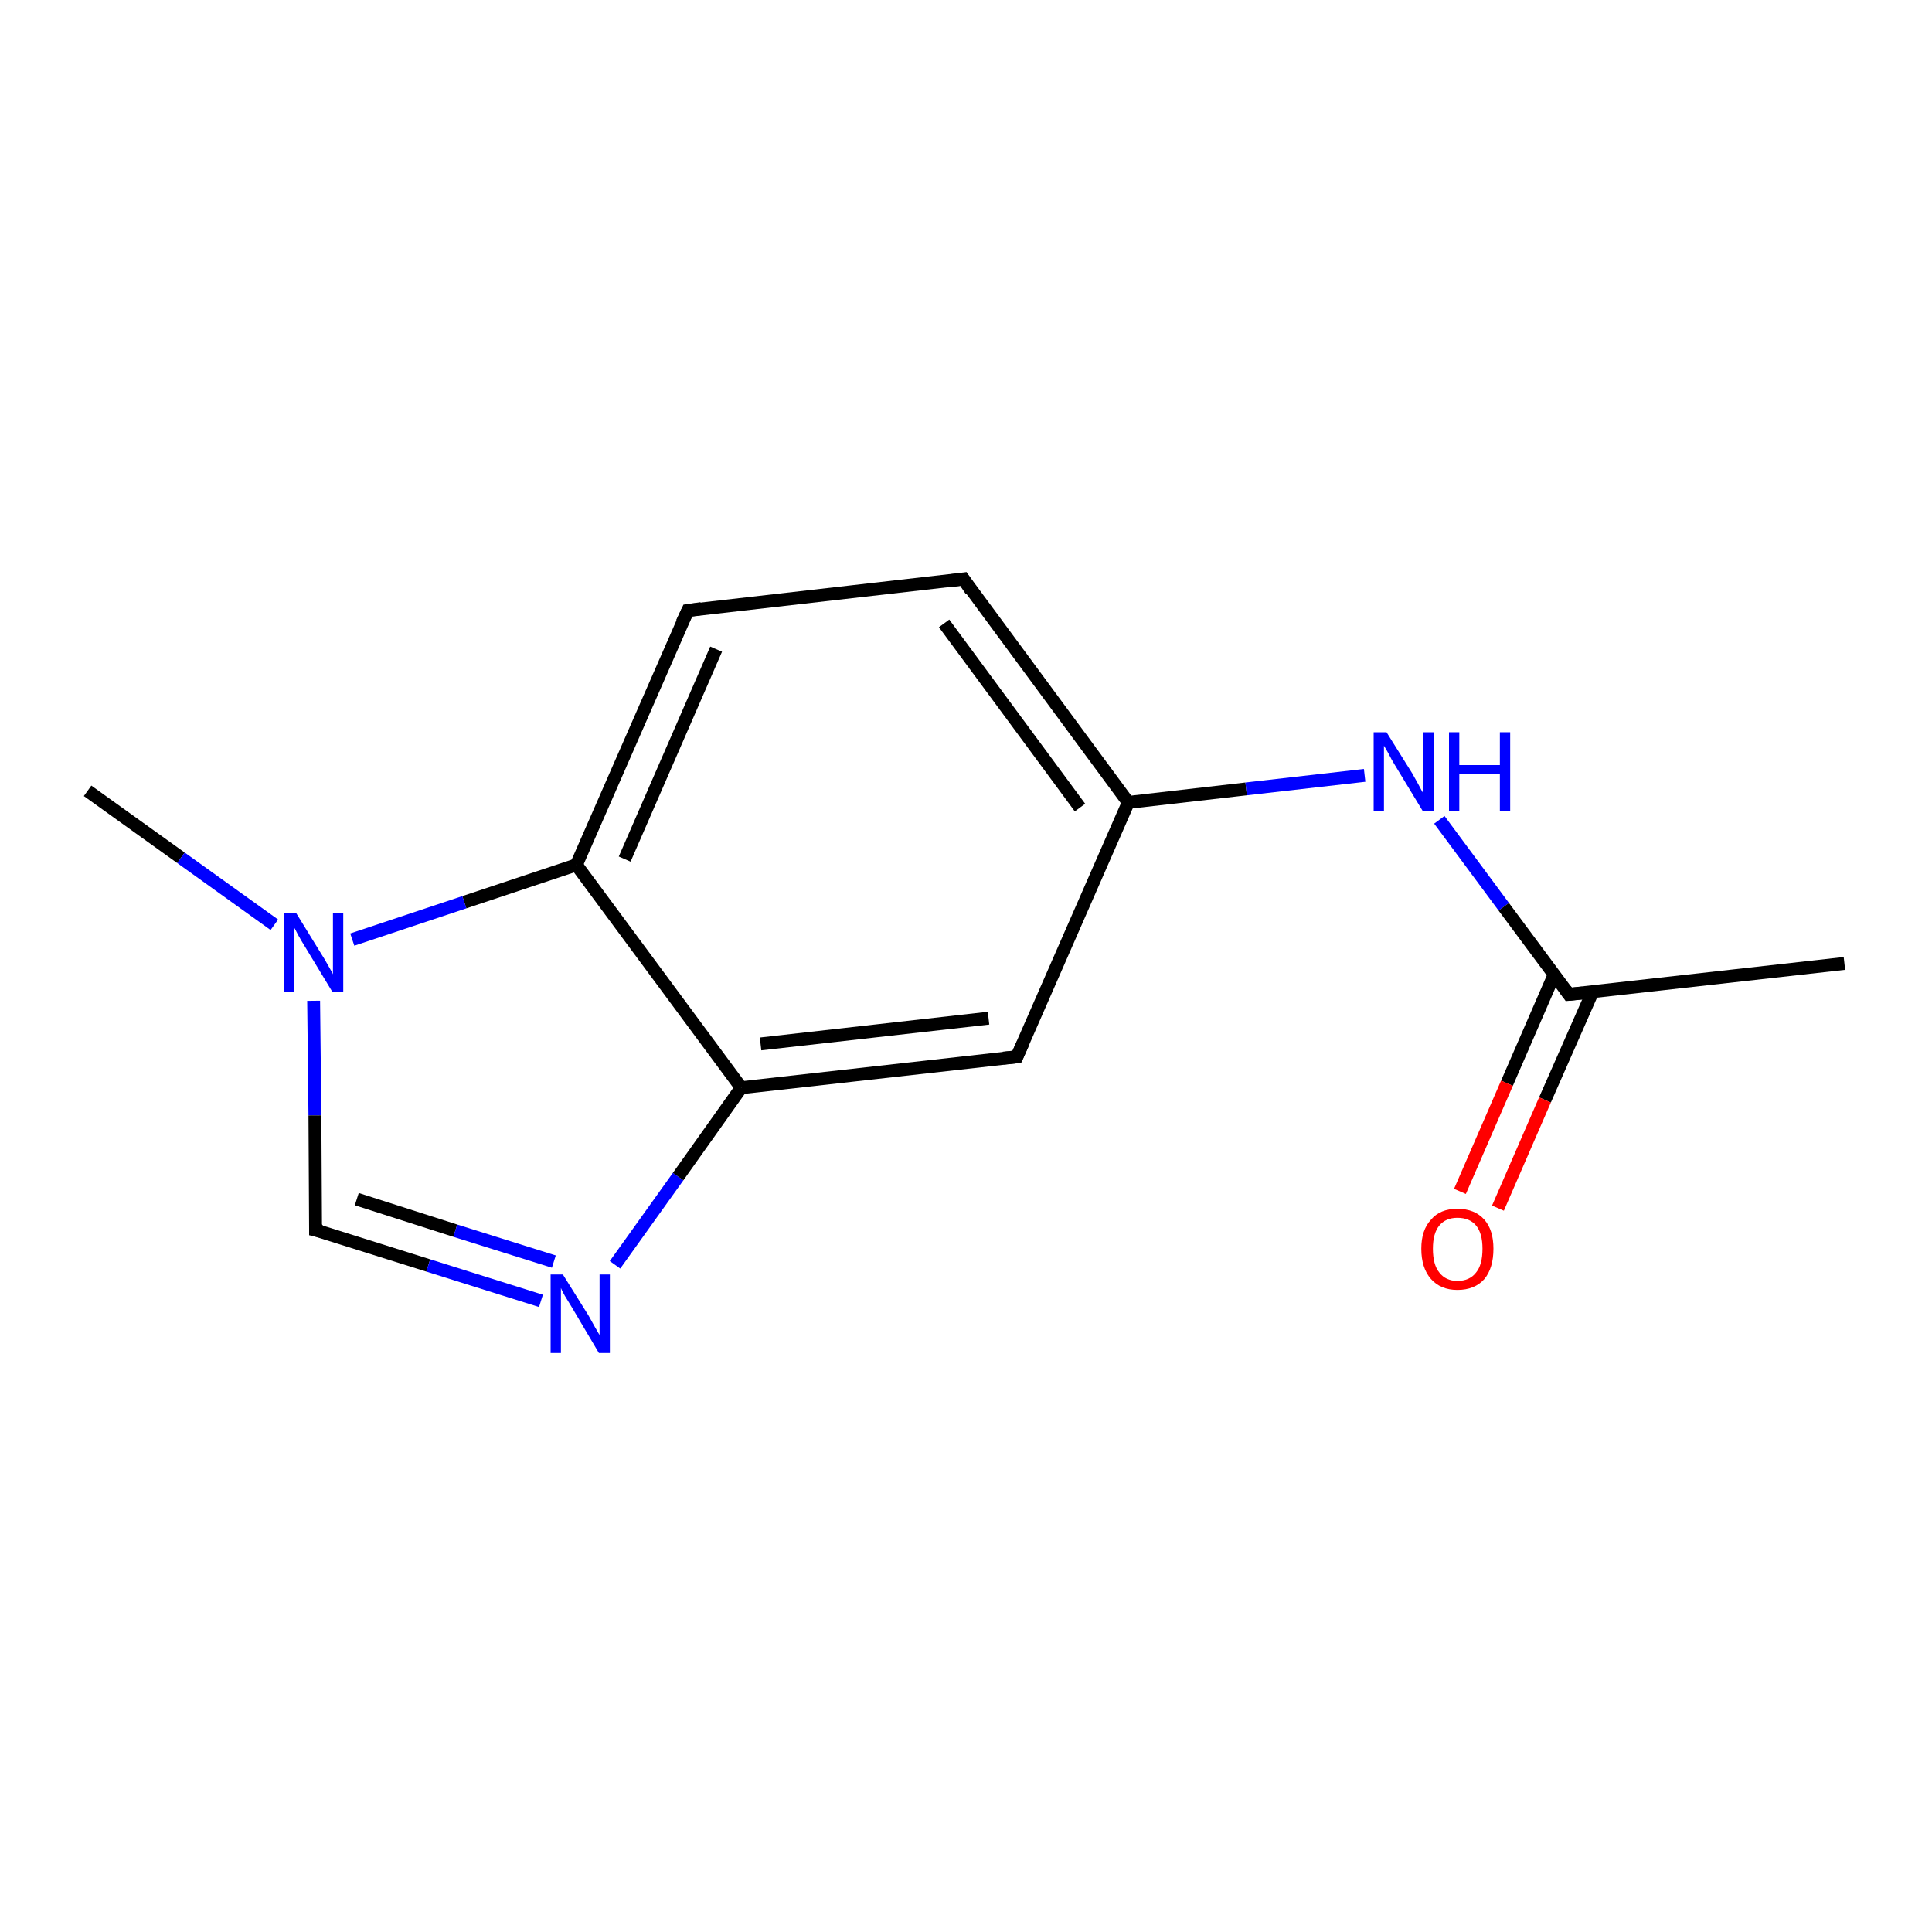 <?xml version='1.0' encoding='iso-8859-1'?>
<svg version='1.1' baseProfile='full'
              xmlns='http://www.w3.org/2000/svg'
                      xmlns:rdkit='http://www.rdkit.org/xml'
                      xmlns:xlink='http://www.w3.org/1999/xlink'
                  xml:space='preserve'
width='300px' height='300px' viewBox='0 0 300 300'>
<!-- END OF HEADER -->
<rect style='opacity:1.0;fill:#FFFFFF;stroke:none' width='300.0' height='300.0' x='0.0' y='0.0'> </rect>
<path class='bond-0 atom-0 atom-1' d='M 13.6,122.8 L 28.1,133.2' style='fill:none;fill-rule:evenodd;stroke:#000000;stroke-width:2.0px;stroke-linecap:butt;stroke-linejoin:miter;stroke-opacity:1' />
<path class='bond-0 atom-0 atom-1' d='M 28.1,133.2 L 42.6,143.6' style='fill:none;fill-rule:evenodd;stroke:#0000FF;stroke-width:2.0px;stroke-linecap:butt;stroke-linejoin:miter;stroke-opacity:1' />
<path class='bond-1 atom-1 atom-2' d='M 48.7,155.4 L 48.9,173.2' style='fill:none;fill-rule:evenodd;stroke:#0000FF;stroke-width:2.0px;stroke-linecap:butt;stroke-linejoin:miter;stroke-opacity:1' />
<path class='bond-1 atom-1 atom-2' d='M 48.9,173.2 L 49.0,191.0' style='fill:none;fill-rule:evenodd;stroke:#000000;stroke-width:2.0px;stroke-linecap:butt;stroke-linejoin:miter;stroke-opacity:1' />
<path class='bond-2 atom-2 atom-3' d='M 49.0,191.0 L 66.5,196.5' style='fill:none;fill-rule:evenodd;stroke:#000000;stroke-width:2.0px;stroke-linecap:butt;stroke-linejoin:miter;stroke-opacity:1' />
<path class='bond-2 atom-2 atom-3' d='M 66.5,196.5 L 84.0,202.0' style='fill:none;fill-rule:evenodd;stroke:#0000FF;stroke-width:2.0px;stroke-linecap:butt;stroke-linejoin:miter;stroke-opacity:1' />
<path class='bond-2 atom-2 atom-3' d='M 55.4,186.2 L 70.7,191.1' style='fill:none;fill-rule:evenodd;stroke:#000000;stroke-width:2.0px;stroke-linecap:butt;stroke-linejoin:miter;stroke-opacity:1' />
<path class='bond-2 atom-2 atom-3' d='M 70.7,191.1 L 86.0,195.9' style='fill:none;fill-rule:evenodd;stroke:#0000FF;stroke-width:2.0px;stroke-linecap:butt;stroke-linejoin:miter;stroke-opacity:1' />
<path class='bond-3 atom-3 atom-4' d='M 95.5,196.4 L 105.3,182.7' style='fill:none;fill-rule:evenodd;stroke:#0000FF;stroke-width:2.0px;stroke-linecap:butt;stroke-linejoin:miter;stroke-opacity:1' />
<path class='bond-3 atom-3 atom-4' d='M 105.3,182.7 L 115.1,168.9' style='fill:none;fill-rule:evenodd;stroke:#000000;stroke-width:2.0px;stroke-linecap:butt;stroke-linejoin:miter;stroke-opacity:1' />
<path class='bond-4 atom-4 atom-5' d='M 115.1,168.9 L 157.9,164.1' style='fill:none;fill-rule:evenodd;stroke:#000000;stroke-width:2.0px;stroke-linecap:butt;stroke-linejoin:miter;stroke-opacity:1' />
<path class='bond-4 atom-4 atom-5' d='M 118.1,162.1 L 153.5,158.1' style='fill:none;fill-rule:evenodd;stroke:#000000;stroke-width:2.0px;stroke-linecap:butt;stroke-linejoin:miter;stroke-opacity:1' />
<path class='bond-5 atom-5 atom-6' d='M 157.9,164.1 L 175.2,124.6' style='fill:none;fill-rule:evenodd;stroke:#000000;stroke-width:2.0px;stroke-linecap:butt;stroke-linejoin:miter;stroke-opacity:1' />
<path class='bond-6 atom-6 atom-7' d='M 175.2,124.6 L 193.5,122.5' style='fill:none;fill-rule:evenodd;stroke:#000000;stroke-width:2.0px;stroke-linecap:butt;stroke-linejoin:miter;stroke-opacity:1' />
<path class='bond-6 atom-6 atom-7' d='M 193.5,122.5 L 211.9,120.4' style='fill:none;fill-rule:evenodd;stroke:#0000FF;stroke-width:2.0px;stroke-linecap:butt;stroke-linejoin:miter;stroke-opacity:1' />
<path class='bond-7 atom-7 atom-8' d='M 223.5,127.3 L 233.5,140.8' style='fill:none;fill-rule:evenodd;stroke:#0000FF;stroke-width:2.0px;stroke-linecap:butt;stroke-linejoin:miter;stroke-opacity:1' />
<path class='bond-7 atom-7 atom-8' d='M 233.5,140.8 L 243.6,154.4' style='fill:none;fill-rule:evenodd;stroke:#000000;stroke-width:2.0px;stroke-linecap:butt;stroke-linejoin:miter;stroke-opacity:1' />
<path class='bond-8 atom-8 atom-9' d='M 243.6,154.4 L 286.4,149.6' style='fill:none;fill-rule:evenodd;stroke:#000000;stroke-width:2.0px;stroke-linecap:butt;stroke-linejoin:miter;stroke-opacity:1' />
<path class='bond-9 atom-8 atom-10' d='M 241.3,151.4 L 234.0,168.2' style='fill:none;fill-rule:evenodd;stroke:#000000;stroke-width:2.0px;stroke-linecap:butt;stroke-linejoin:miter;stroke-opacity:1' />
<path class='bond-9 atom-8 atom-10' d='M 234.0,168.2 L 226.7,185.0' style='fill:none;fill-rule:evenodd;stroke:#FF0000;stroke-width:2.0px;stroke-linecap:butt;stroke-linejoin:miter;stroke-opacity:1' />
<path class='bond-9 atom-8 atom-10' d='M 247.3,154.0 L 239.9,170.8' style='fill:none;fill-rule:evenodd;stroke:#000000;stroke-width:2.0px;stroke-linecap:butt;stroke-linejoin:miter;stroke-opacity:1' />
<path class='bond-9 atom-8 atom-10' d='M 239.9,170.8 L 232.6,187.6' style='fill:none;fill-rule:evenodd;stroke:#FF0000;stroke-width:2.0px;stroke-linecap:butt;stroke-linejoin:miter;stroke-opacity:1' />
<path class='bond-10 atom-6 atom-11' d='M 175.2,124.6 L 149.6,89.9' style='fill:none;fill-rule:evenodd;stroke:#000000;stroke-width:2.0px;stroke-linecap:butt;stroke-linejoin:miter;stroke-opacity:1' />
<path class='bond-10 atom-6 atom-11' d='M 167.7,125.4 L 146.6,96.8' style='fill:none;fill-rule:evenodd;stroke:#000000;stroke-width:2.0px;stroke-linecap:butt;stroke-linejoin:miter;stroke-opacity:1' />
<path class='bond-11 atom-11 atom-12' d='M 149.6,89.9 L 106.8,94.8' style='fill:none;fill-rule:evenodd;stroke:#000000;stroke-width:2.0px;stroke-linecap:butt;stroke-linejoin:miter;stroke-opacity:1' />
<path class='bond-12 atom-12 atom-13' d='M 106.8,94.8 L 89.5,134.3' style='fill:none;fill-rule:evenodd;stroke:#000000;stroke-width:2.0px;stroke-linecap:butt;stroke-linejoin:miter;stroke-opacity:1' />
<path class='bond-12 atom-12 atom-13' d='M 111.2,100.8 L 97.0,133.4' style='fill:none;fill-rule:evenodd;stroke:#000000;stroke-width:2.0px;stroke-linecap:butt;stroke-linejoin:miter;stroke-opacity:1' />
<path class='bond-13 atom-13 atom-1' d='M 89.5,134.3 L 72.1,140.1' style='fill:none;fill-rule:evenodd;stroke:#000000;stroke-width:2.0px;stroke-linecap:butt;stroke-linejoin:miter;stroke-opacity:1' />
<path class='bond-13 atom-13 atom-1' d='M 72.1,140.1 L 54.7,145.9' style='fill:none;fill-rule:evenodd;stroke:#0000FF;stroke-width:2.0px;stroke-linecap:butt;stroke-linejoin:miter;stroke-opacity:1' />
<path class='bond-14 atom-13 atom-4' d='M 89.5,134.3 L 115.1,168.9' style='fill:none;fill-rule:evenodd;stroke:#000000;stroke-width:2.0px;stroke-linecap:butt;stroke-linejoin:miter;stroke-opacity:1' />
<path d='M 49.0,190.1 L 49.0,191.0 L 49.9,191.2' style='fill:none;stroke:#000000;stroke-width:2.0px;stroke-linecap:butt;stroke-linejoin:miter;stroke-opacity:1;' />
<path d='M 155.8,164.3 L 157.9,164.1 L 158.8,162.1' style='fill:none;stroke:#000000;stroke-width:2.0px;stroke-linecap:butt;stroke-linejoin:miter;stroke-opacity:1;' />
<path d='M 243.1,153.7 L 243.6,154.4 L 245.7,154.2' style='fill:none;stroke:#000000;stroke-width:2.0px;stroke-linecap:butt;stroke-linejoin:miter;stroke-opacity:1;' />
<path d='M 150.8,91.7 L 149.6,89.9 L 147.4,90.2' style='fill:none;stroke:#000000;stroke-width:2.0px;stroke-linecap:butt;stroke-linejoin:miter;stroke-opacity:1;' />
<path d='M 108.9,94.5 L 106.8,94.8 L 105.9,96.7' style='fill:none;stroke:#000000;stroke-width:2.0px;stroke-linecap:butt;stroke-linejoin:miter;stroke-opacity:1;' />
<path class='atom-1' d='M 46.0 141.8
L 50.0 148.3
Q 50.4 148.9, 51.0 150.0
Q 51.7 151.2, 51.7 151.3
L 51.7 141.8
L 53.3 141.8
L 53.3 154.0
L 51.6 154.0
L 47.3 146.9
Q 46.8 146.1, 46.3 145.2
Q 45.8 144.2, 45.6 143.9
L 45.6 154.0
L 44.1 154.0
L 44.1 141.8
L 46.0 141.8
' fill='#0000FF'/>
<path class='atom-3' d='M 87.4 197.9
L 91.4 204.3
Q 91.8 205.0, 92.4 206.1
Q 93.1 207.3, 93.1 207.3
L 93.1 197.9
L 94.7 197.9
L 94.7 210.1
L 93.0 210.1
L 88.8 203.0
Q 88.3 202.2, 87.7 201.2
Q 87.2 200.3, 87.1 200.0
L 87.1 210.1
L 85.5 210.1
L 85.5 197.9
L 87.4 197.9
' fill='#0000FF'/>
<path class='atom-7' d='M 215.3 113.7
L 219.3 120.1
Q 219.7 120.8, 220.3 121.9
Q 220.9 123.1, 221.0 123.1
L 221.0 113.7
L 222.6 113.7
L 222.6 125.9
L 220.9 125.9
L 216.6 118.8
Q 216.1 118.0, 215.6 117.0
Q 215.1 116.1, 214.9 115.8
L 214.9 125.9
L 213.3 125.9
L 213.3 113.7
L 215.3 113.7
' fill='#0000FF'/>
<path class='atom-7' d='M 225.0 113.7
L 226.6 113.7
L 226.6 118.8
L 232.9 118.8
L 232.9 113.7
L 234.5 113.7
L 234.5 125.9
L 232.9 125.9
L 232.9 120.2
L 226.6 120.2
L 226.6 125.9
L 225.0 125.9
L 225.0 113.7
' fill='#0000FF'/>
<path class='atom-10' d='M 220.7 193.9
Q 220.7 191.0, 222.2 189.4
Q 223.6 187.7, 226.3 187.7
Q 229.0 187.7, 230.5 189.4
Q 231.9 191.0, 231.9 193.9
Q 231.9 196.9, 230.5 198.6
Q 229.0 200.3, 226.3 200.3
Q 223.7 200.3, 222.2 198.6
Q 220.7 196.9, 220.7 193.9
M 226.3 198.9
Q 228.2 198.9, 229.2 197.6
Q 230.2 196.4, 230.2 193.9
Q 230.2 191.5, 229.2 190.3
Q 228.2 189.1, 226.3 189.1
Q 224.5 189.1, 223.5 190.3
Q 222.5 191.5, 222.5 193.9
Q 222.5 196.4, 223.5 197.6
Q 224.5 198.9, 226.3 198.9
' fill='#FF0000'/>
</svg>
